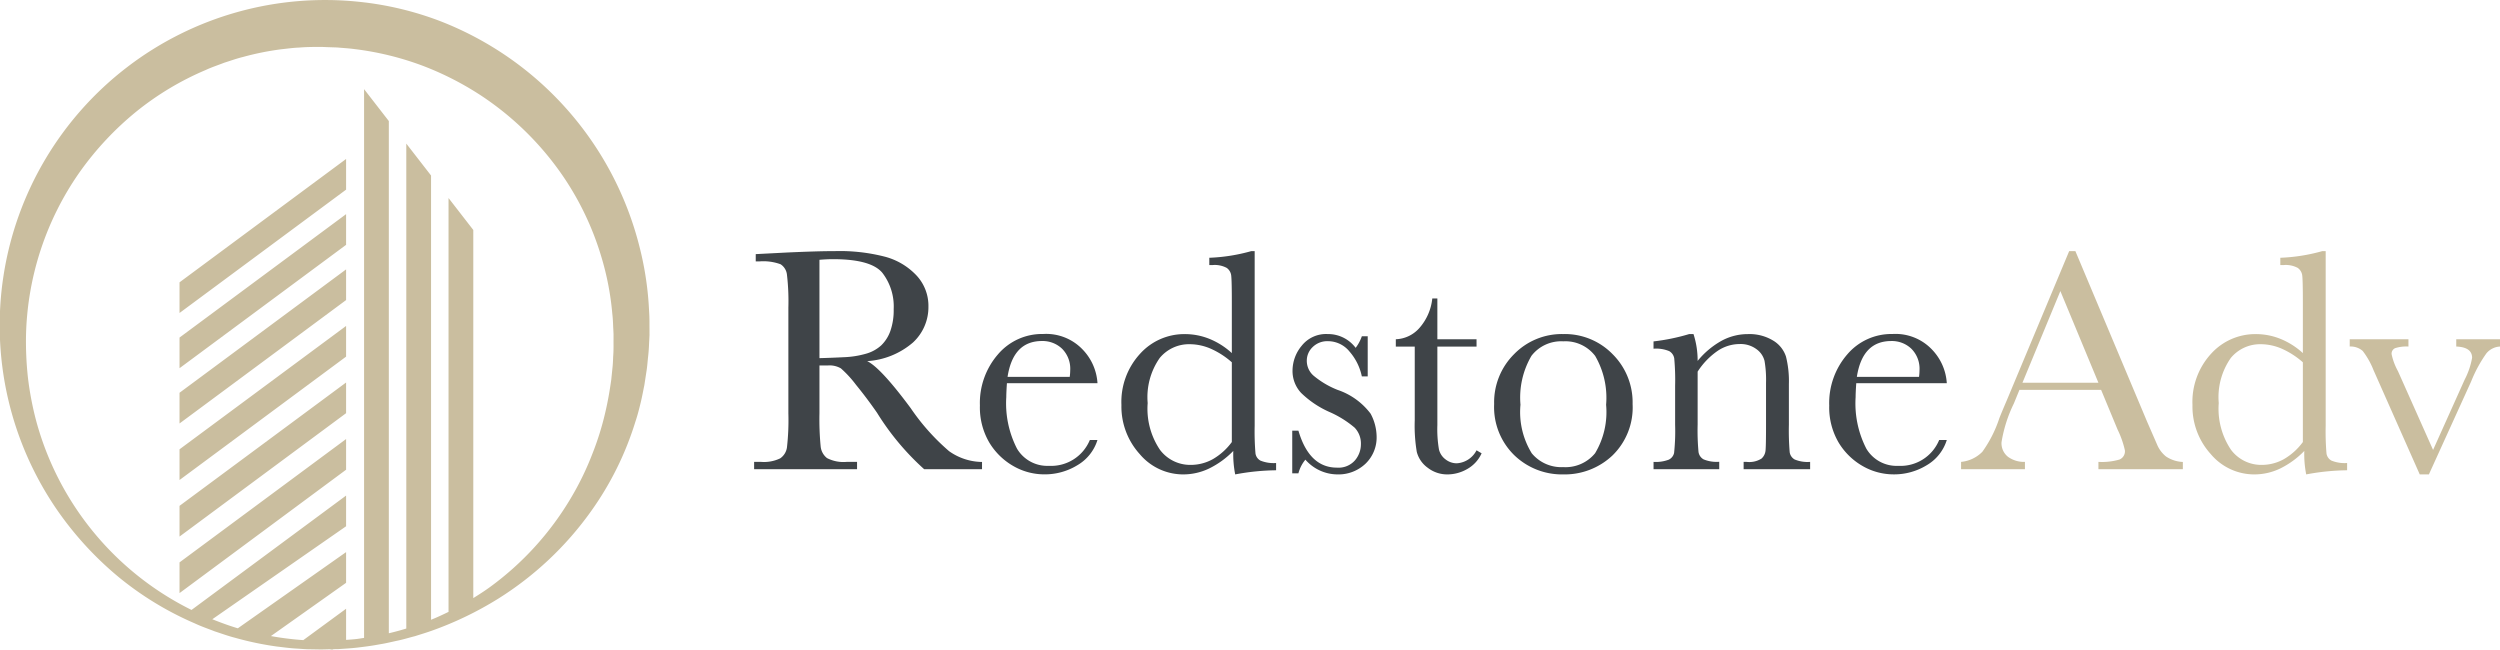 <svg xmlns="http://www.w3.org/2000/svg" width="207.811" height="54" viewBox="0 0 207.811 54">
  <g id="logo" transform="translate(0.001 0.001)">
    <path id="Path_3" data-name="Path 3" d="M53.99,27.831l-.023.466c-.022.316-.021.735-.1,1.4-.035.319-.058.686-.115,1.068l-.191,1.246c-.093.445-.178.927-.3,1.433s-.255,1.043-.443,1.6a25.809,25.809,0,0,1-3.7,7.468A27.18,27.18,0,0,1,41.4,49.772a28.532,28.532,0,0,1-5.416,2.621c-.487.178-.989.327-1.491.487-.512.128-1.018.291-1.544.392-.261.058-.523.117-.786.174s-.53.1-.8.147c-.532.1-1.075.165-1.621.232s-1.1.092-1.654.134c-.124,0-.25,0-.374.005l-.1.035-.218-.031c-.33.009-.658.024-1,.013l-.837-.015c-.281-.008-.569-.035-.855-.052-.577-.027-1.143-.11-1.718-.176a25.667,25.667,0,0,1-3.427-.719c-.573-.145-1.131-.35-1.7-.534-.554-.218-1.123-.41-1.668-.667a26.5,26.5,0,0,1-6.267-3.8A27.774,27.774,0,0,1,4.8,42.468,27.047,27.047,0,0,1,29.922.157a26.523,26.523,0,0,1,6.606,1.574,27.24,27.24,0,0,1,16.616,18.73,26.369,26.369,0,0,1,.81,5.4c.046.629.026,1.112.034,1.437l0,.492ZM51,27.755v.038l-.021-.439c-.02-.288-.017-.719-.083-1.276a23.236,23.236,0,0,0-.913-4.739,24.144,24.144,0,0,0-3.194-6.712,24.877,24.877,0,0,0-6.806-6.688,25.242,25.242,0,0,0-4.849-2.475,24.569,24.569,0,0,0-5.651-1.383c-.5-.068-.961-.089-1.461-.136L27.2,3.918,26.78,3.9l-.34,0c-.515,0-1.033.008-1.553.052-.522.019-1.041.094-1.566.15a23.119,23.119,0,0,0-3.132.635c-.525.128-1.035.314-1.555.477-.507.2-1.029.367-1.528.6a24.232,24.232,0,0,0-5.757,3.445,25.5,25.5,0,0,0-4.737,5.061A24.6,24.6,0,0,0,2.163,27.793a27.643,27.643,0,0,0,.164,3.649,26,26,0,0,0,.693,3.592A24.744,24.744,0,0,0,15.919,50.7l12.849-9.507v2.551l-11.121,7.73c.7.28,1.406.539,2.121.753l9-6.333v2.551l-6.249,4.427a24.822,24.822,0,0,0,2.691.337L28.768,50.6v2.59c.3-.024.6-.041.894-.077.2-.023.4-.061.6-.089V7.408l2.058,2.654V52.639q.738-.174,1.452-.393V11.935l2.058,2.653V51.517c.5-.2.98-.425,1.453-.657v-34.4l2.058,2.655,0,30.6c.482-.3.953-.6,1.4-.927A24.783,24.783,0,0,0,47.453,41.4a24.084,24.084,0,0,0,1.806-3.726A23.755,23.755,0,0,0,50.3,34.336c.245-1.025.393-1.953.508-2.76l.115-1.124c.033-.343.035-.642.052-.915.039-.524.018-1.019.024-1.316v-.466ZM14.922,46.747,28.768,36.494v2.55L14.922,49.3Zm0-4.7L28.768,31.794v2.55L14.922,44.6Zm0-4.7L28.768,27.093v2.55L14.922,39.9Zm0-4.7L28.768,22.392v2.55L14.922,35.2Zm0-4.589L28.768,17.8v2.551L14.922,30.606Zm0-4.59L28.768,13.213v2.55L14.922,26.016Z" fill="#cabe9f" fill-rule="evenodd"/>
    <g id="Group_1" data-name="Group 1" transform="translate(-2 -26)">
      <path id="Path_4" data-name="Path 4" d="M11.654-6.592H4.865L4.4-5.458A11.5,11.5,0,0,0,3.375-2.241a1.436,1.436,0,0,0,.547,1.219,2.258,2.258,0,0,0,1.4.415V0H.013V-.606A2.864,2.864,0,0,0,1.78-1.444a10.252,10.252,0,0,0,1.4-2.749q.066-.2.633-1.529L9-18.127h.514l5.972,14.2.817,1.872a2.489,2.489,0,0,0,.745,1,2.725,2.725,0,0,0,1.4.455V0H11.43V-.606A5.239,5.239,0,0,0,13.177-.8a.741.741,0,0,0,.455-.758,7.677,7.677,0,0,0-.606-1.727Zm-.224-.593-3.164-7.62L5.115-7.185ZM28.424-9.65v-4.219q0-1.727-.046-2.175A.916.916,0,0,0,28-16.73a2.109,2.109,0,0,0-1.173-.237h-.277v-.606a14.861,14.861,0,0,0,3.494-.554h.277V-3.612a21.823,21.823,0,0,0,.066,2.294.809.809,0,0,0,.415.606,2.919,2.919,0,0,0,1.3.2V.092a19.156,19.156,0,0,0-3.4.343,8.649,8.649,0,0,1-.158-1.951,7.239,7.239,0,0,1-2.01,1.463A4.97,4.97,0,0,1,24.39.435a4.719,4.719,0,0,1-3.619-1.687,5.885,5.885,0,0,1-1.523-4.087A5.917,5.917,0,0,1,20.8-9.6a4.95,4.95,0,0,1,3.7-1.628,5.456,5.456,0,0,1,2.07.4A6.22,6.22,0,0,1,28.424-9.65Zm0,.765a6.793,6.793,0,0,0-1.747-1.127,4.435,4.435,0,0,0-1.76-.376,3.156,3.156,0,0,0-2.485,1.147,5.675,5.675,0,0,0-1,3.744,6.1,6.1,0,0,0,1.022,3.889A3.139,3.139,0,0,0,24.983-.356a3.774,3.774,0,0,0,1.859-.475,5.178,5.178,0,0,0,1.582-1.424ZM38.9.435H38.14L34.3-8.227a6.612,6.612,0,0,0-.9-1.6,1.528,1.528,0,0,0-1.081-.369V-10.8H37.2v.606a3.084,3.084,0,0,0-1.1.132.5.5,0,0,0-.3.5,5.044,5.044,0,0,0,.527,1.411L39.248-1.6l2.624-5.84a6.25,6.25,0,0,0,.62-1.819q0-.883-1.318-.936V-10.8h3.639v.606a1.567,1.567,0,0,0-1.127.56,11.084,11.084,0,0,0-1.272,2.34Z" transform="translate(164.999 64.999)" fill="#cabe9f"/>
      <path id="Redstone" d="M19.63,0H14.818A21.556,21.556,0,0,1,10.9-4.693Q10.059-5.906,9.149-7.02A9.119,9.119,0,0,0,7.9-8.378a1.861,1.861,0,0,0-1.068-.244H6.117v3.968a23.578,23.578,0,0,0,.1,2.762,1.4,1.4,0,0,0,.527.969,2.968,2.968,0,0,0,1.641.316h.857V0H.686V-.606h.58A3.1,3.1,0,0,0,2.854-.9a1.323,1.323,0,0,0,.56-.9,20.178,20.178,0,0,0,.119-2.854v-8.767a19.171,19.171,0,0,0-.119-2.755,1.18,1.18,0,0,0-.527-.857,4.159,4.159,0,0,0-1.767-.237h-.3v-.606l2.558-.132q2.558-.119,4.061-.119a15.012,15.012,0,0,1,4.159.475A5.562,5.562,0,0,1,14.186-16.1a3.7,3.7,0,0,1,.989,2.584,4,4,0,0,1-1.292,2.993,6.456,6.456,0,0,1-3.8,1.542q1.121.541,3.612,3.9A18.179,18.179,0,0,0,16.888-1.5a4.82,4.82,0,0,0,2.742.9ZM6.117-9.229q.989-.026,2.043-.079A7.625,7.625,0,0,0,9.993-9.6a3.127,3.127,0,0,0,1.259-.692,3.113,3.113,0,0,0,.758-1.193,5.213,5.213,0,0,0,.277-1.819,4.571,4.571,0,0,0-.943-3.019q-.943-1.134-4.107-1.134-.488,0-1.121.053ZM29.228-7.146H21.7q-.053.778-.053,1.16a8.225,8.225,0,0,0,.89,4.278,2.926,2.926,0,0,0,2.656,1.43,3.478,3.478,0,0,0,3.4-2.149h.633a3.685,3.685,0,0,1-1.674,2.1,5.174,5.174,0,0,1-2.729.758,5.167,5.167,0,0,1-2.591-.692,5.53,5.53,0,0,1-2-1.958,5.758,5.758,0,0,1-.778-3.072,6.171,6.171,0,0,1,1.5-4.252,4.815,4.815,0,0,1,3.757-1.694A4.184,4.184,0,0,1,28-9.94,4.415,4.415,0,0,1,29.228-7.146Zm-2.307-.527a4.228,4.228,0,0,0,.04-.541,2.352,2.352,0,0,0-.679-1.8,2.341,2.341,0,0,0-1.668-.639q-2.4,0-2.861,2.979ZM40.395-9.65v-4.219q0-1.727-.046-2.175a.916.916,0,0,0-.376-.686,2.109,2.109,0,0,0-1.173-.237h-.277v-.606a14.861,14.861,0,0,0,3.494-.554h.277V-3.612a21.823,21.823,0,0,0,.066,2.294.809.809,0,0,0,.415.606,2.919,2.919,0,0,0,1.3.2V.092a19.156,19.156,0,0,0-3.4.343,8.649,8.649,0,0,1-.158-1.951A7.239,7.239,0,0,1,38.5-.053,4.97,4.97,0,0,1,36.36.435a4.719,4.719,0,0,1-3.619-1.687,5.885,5.885,0,0,1-1.523-4.087A5.917,5.917,0,0,1,32.774-9.6a4.95,4.95,0,0,1,3.7-1.628,5.456,5.456,0,0,1,2.07.4A6.22,6.22,0,0,1,40.395-9.65Zm0,.765a6.793,6.793,0,0,0-1.747-1.127,4.435,4.435,0,0,0-1.76-.376A3.156,3.156,0,0,0,34.4-9.242a5.675,5.675,0,0,0-1,3.744,6.1,6.1,0,0,0,1.022,3.889A3.139,3.139,0,0,0,36.954-.356a3.774,3.774,0,0,0,1.859-.475,5.178,5.178,0,0,0,1.582-1.424ZM45.417.343V-3.2h.514q.9,3.072,3.2,3.072a1.817,1.817,0,0,0,1.5-.606,2.061,2.061,0,0,0,.494-1.332A1.9,1.9,0,0,0,50.6-3.454a8.5,8.5,0,0,0-2.1-1.305,8.017,8.017,0,0,1-2.347-1.582,2.663,2.663,0,0,1-.712-1.885,3.242,3.242,0,0,1,.765-2.037,2.581,2.581,0,0,1,2.149-.969,2.871,2.871,0,0,1,2.333,1.147,3.449,3.449,0,0,0,.514-.962h.488v3.335h-.488a4.548,4.548,0,0,0-1.022-2.063,2.309,2.309,0,0,0-1.786-.864,1.729,1.729,0,0,0-1.279.488,1.555,1.555,0,0,0-.488,1.134,1.634,1.634,0,0,0,.541,1.226,7.27,7.27,0,0,0,2.017,1.2A5.727,5.727,0,0,1,51.93-4.614a4.1,4.1,0,0,1,.5,1.872A3.021,3.021,0,0,1,51.5-.448a3.262,3.262,0,0,1-2.34.883,3.559,3.559,0,0,1-2.65-1.226,2.973,2.973,0,0,0-.58,1.134ZM60.737-10.191H57.48v6.526a9.947,9.947,0,0,0,.132,2.024,1.454,1.454,0,0,0,.56.837,1.514,1.514,0,0,0,.916.316,1.98,1.98,0,0,0,1.648-1.081l.422.25A2.827,2.827,0,0,1,59.952-.007a3.3,3.3,0,0,1-1.615.442,2.635,2.635,0,0,1-1.668-.56,2.343,2.343,0,0,1-.9-1.312A13.17,13.17,0,0,1,55.6-4.074v-6.117H54.026V-10.8a2.737,2.737,0,0,0,1.938-.91,4.38,4.38,0,0,0,1.094-2.479h.422V-10.8h3.256ZM62.2-5.418a5.64,5.64,0,0,1,1.661-4.146,5.544,5.544,0,0,1,4.087-1.668,5.548,5.548,0,0,1,4.1,1.674,5.646,5.646,0,0,1,1.661,4.14,5.56,5.56,0,0,1-1.687,4.291A5.783,5.783,0,0,1,67.948.435a5.707,5.707,0,0,1-4.067-1.589A5.59,5.59,0,0,1,62.2-5.418Zm2.188.066a6.537,6.537,0,0,0,.936,4.028A3.189,3.189,0,0,0,67.948-.171a3.177,3.177,0,0,0,2.643-1.154,6.647,6.647,0,0,0,.916-4.028,6.922,6.922,0,0,0-.91-4.061,3.108,3.108,0,0,0-2.65-1.213A3.118,3.118,0,0,0,65.3-9.42,6.879,6.879,0,0,0,64.389-5.353Zm14.027-5.88h.356A7.181,7.181,0,0,1,79.115-9a6.9,6.9,0,0,1,1.991-1.674,4.573,4.573,0,0,1,2.175-.554,3.79,3.79,0,0,1,2.116.541,2.431,2.431,0,0,1,1.061,1.325A8.373,8.373,0,0,1,86.7-7.08V-3.7a21.616,21.616,0,0,0,.066,2.281.828.828,0,0,0,.415.613,2.794,2.794,0,0,0,1.285.2V0H82.938V-.606h.25a1.9,1.9,0,0,0,1.239-.277,1.025,1.025,0,0,0,.33-.646Q84.8-1.9,84.8-3.7v-3.48a9.221,9.221,0,0,0-.125-1.826A1.711,1.711,0,0,0,84-9.98a2.211,2.211,0,0,0-1.391-.422,3.308,3.308,0,0,0-1.839.573,6.1,6.1,0,0,0-1.655,1.72v4.4a19.661,19.661,0,0,0,.073,2.281.848.848,0,0,0,.422.613,2.835,2.835,0,0,0,1.3.2V0H75.45V-.606a3.022,3.022,0,0,0,1.266-.185.811.811,0,0,0,.442-.56A17.07,17.07,0,0,0,77.243-3.7V-6.921a19.646,19.646,0,0,0-.073-2.287.845.845,0,0,0-.422-.606,2.835,2.835,0,0,0-1.3-.2v-.606A16.942,16.942,0,0,0,78.416-11.232Zm21.41,4.087H92.3q-.053.778-.053,1.16a8.225,8.225,0,0,0,.89,4.278,2.926,2.926,0,0,0,2.656,1.43,3.478,3.478,0,0,0,3.4-2.149h.633a3.685,3.685,0,0,1-1.674,2.1,5.174,5.174,0,0,1-2.729.758,5.167,5.167,0,0,1-2.591-.692,5.53,5.53,0,0,1-2-1.958,5.758,5.758,0,0,1-.778-3.072,6.171,6.171,0,0,1,1.5-4.252,4.815,4.815,0,0,1,3.757-1.694A4.184,4.184,0,0,1,98.6-9.94,4.415,4.415,0,0,1,99.826-7.146Zm-2.307-.527a4.228,4.228,0,0,0,.04-.541,2.352,2.352,0,0,0-.679-1.8,2.341,2.341,0,0,0-1.668-.639q-2.4,0-2.861,2.979Z" transform="translate(63.999 64.999)" fill="#3f4448"/>
    </g>
  </g>
</svg>
